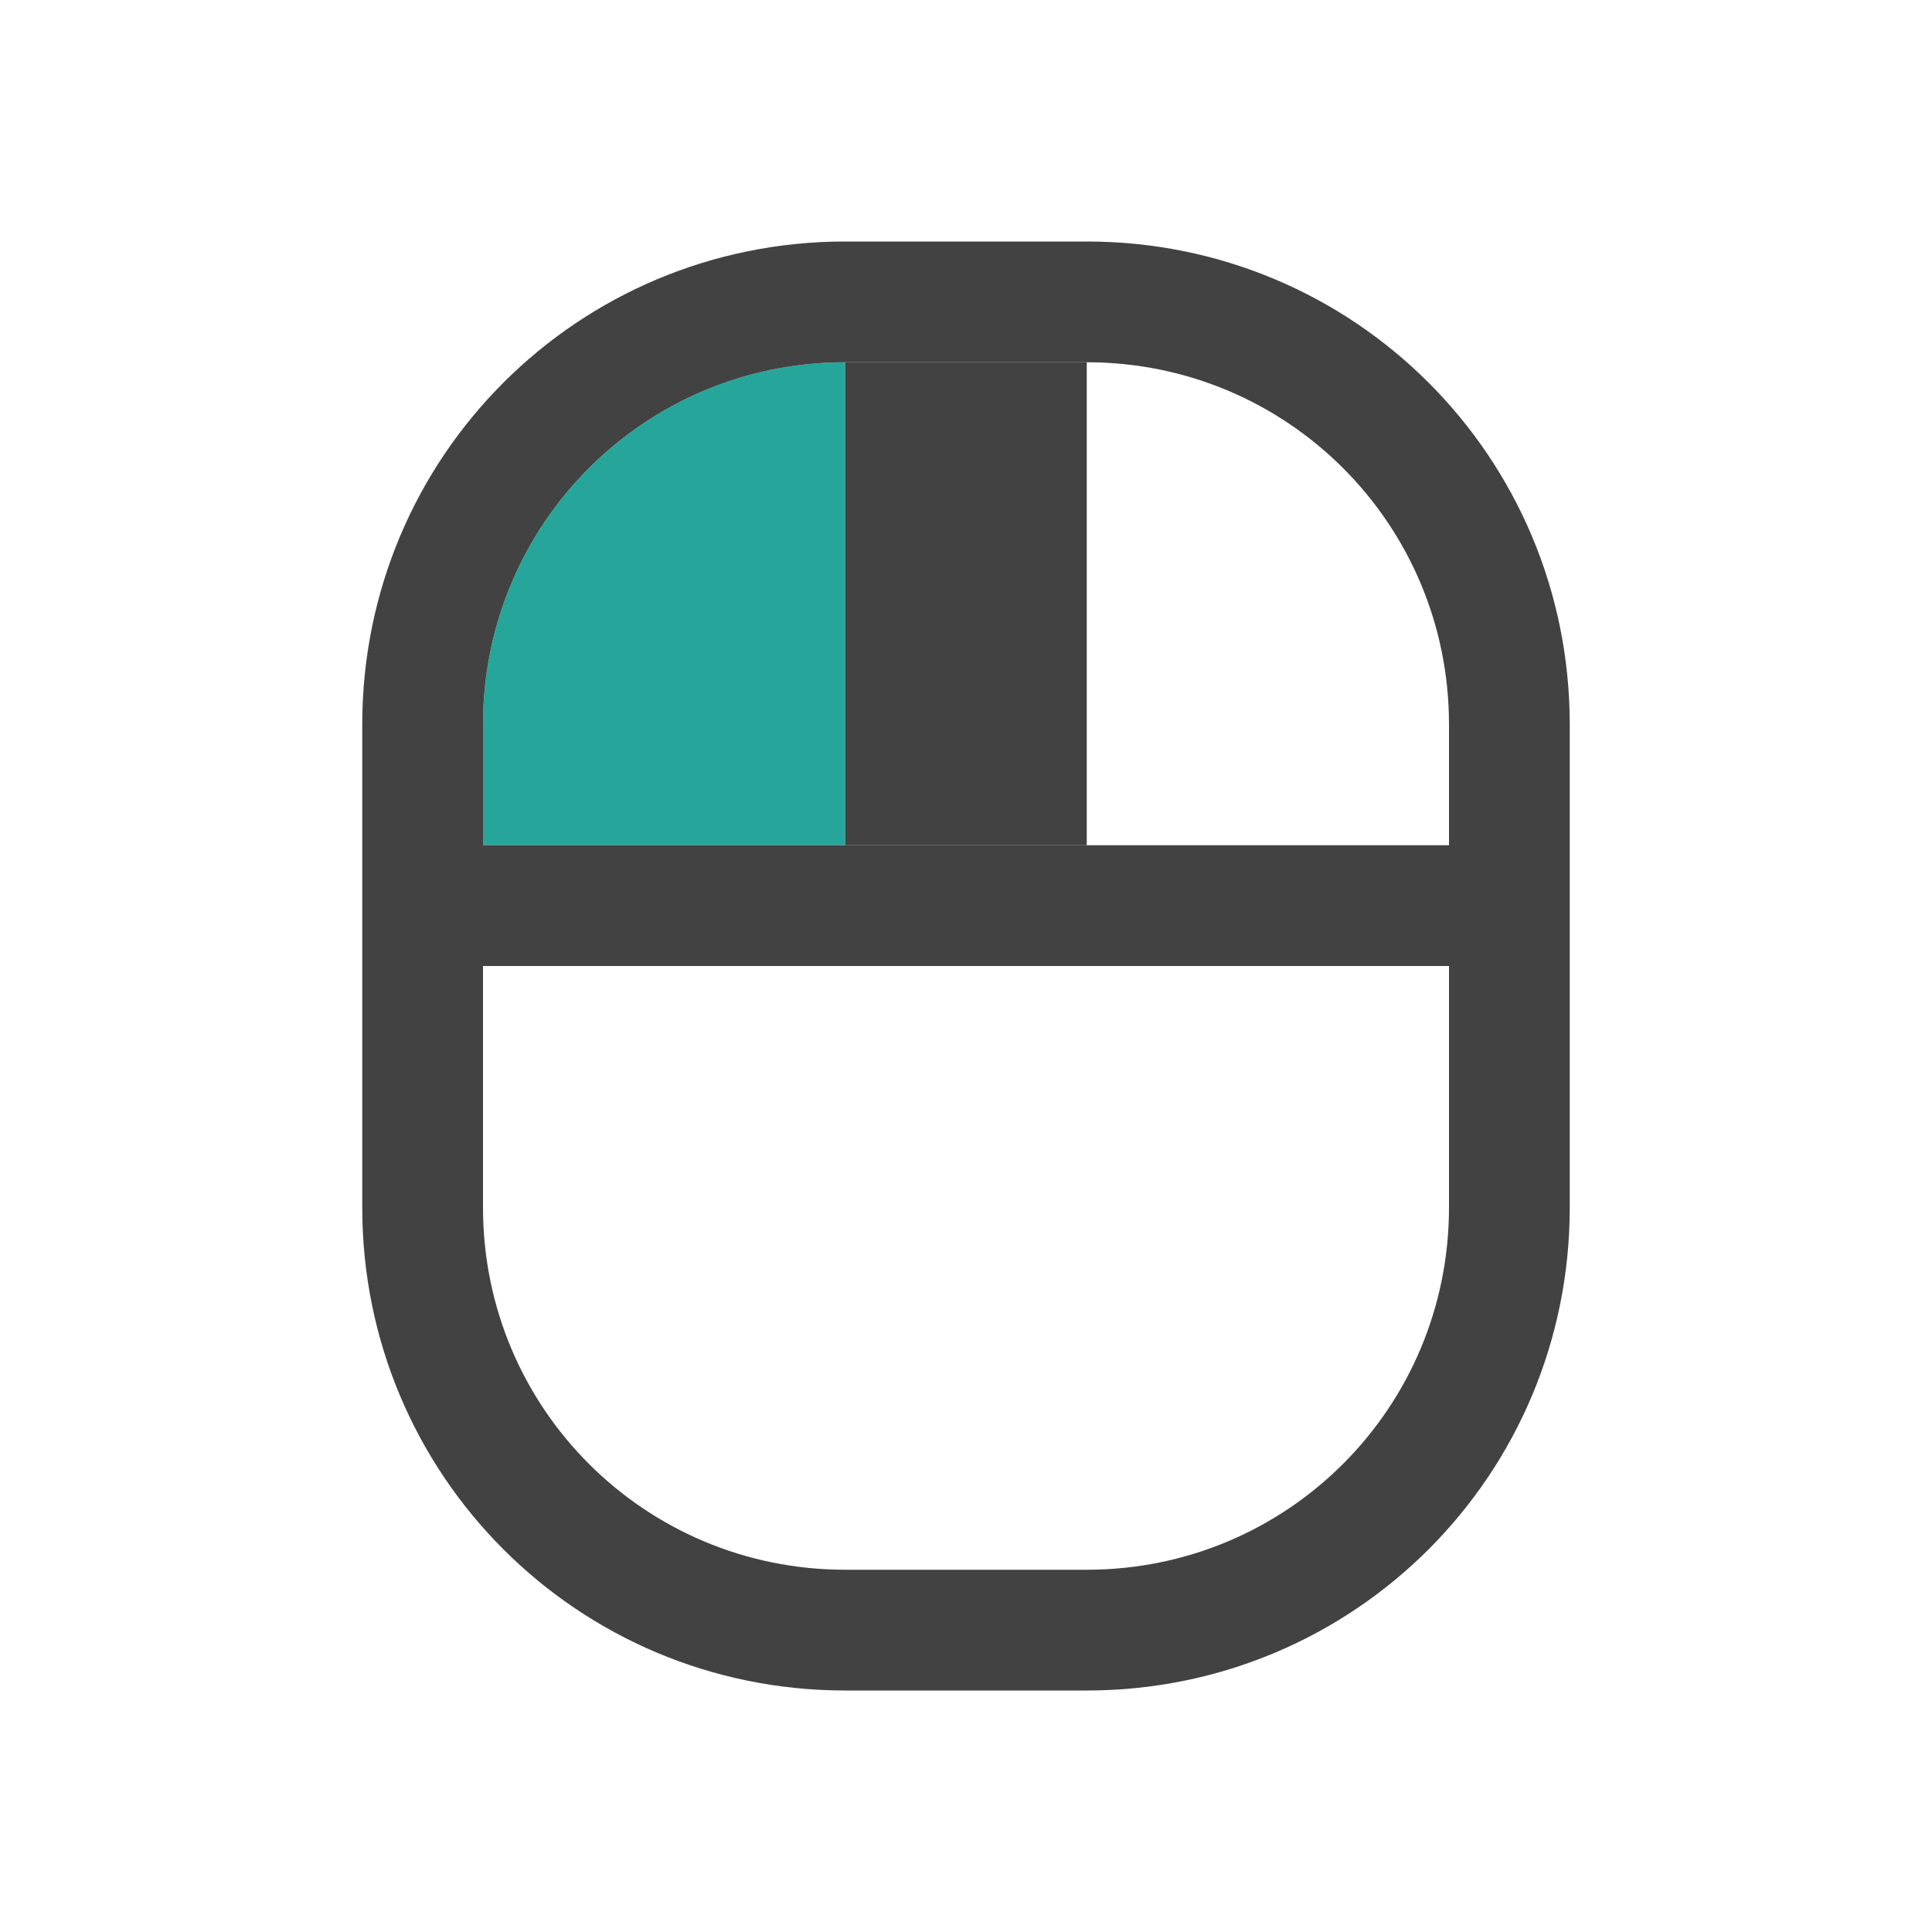 
<svg xmlns="http://www.w3.org/2000/svg" xmlns:xlink="http://www.w3.org/1999/xlink" width="24px" height="24px" viewBox="0 0 24 24" version="1.1">
<g id="surface1">
<path style=" stroke:none;fill-rule:nonzero;fill:rgb(14.902%,65.098%,60.392%);fill-opacity:1;" d="M 10.5 4.5 C 8.008 4.5 6 6.508 6 9 L 6 10.5 L 10.5 10.5 Z M 10.5 4.5 "/>
<defs>
  <style id="current-color-scheme" type="text/css">
   .ColorScheme-Text { color:#424242; } .ColorScheme-Highlight { color:#eeeeee; }
  </style>
 </defs>
<path style="fill:currentColor" class="ColorScheme-Text" d="M 10.5 3 C 7.176 3 4.5 5.676 4.5 9 L 4.5 15 C 4.5 18.324 7.176 21 10.5 21 L 13.5 21 C 16.824 21 19.5 18.324 19.5 15 L 19.5 9 C 19.5 5.676 16.824 3 13.5 3 Z M 10.5 4.5 L 13.5 4.5 C 15.992 4.5 18 6.508 18 9 L 18 10.5 L 6 10.5 L 6 9 C 6 6.508 8.008 4.5 10.5 4.5 Z M 6 12 L 18 12 L 18 15 C 18 17.492 15.992 19.5 13.5 19.5 L 10.5 19.5 C 8.008 19.5 6 17.492 6 15 Z M 6 12 "/>
<defs>
  <style id="current-color-scheme" type="text/css">
   .ColorScheme-Text { color:#424242; } .ColorScheme-Highlight { color:#eeeeee; }
  </style>
 </defs>
<path style="fill:currentColor" class="ColorScheme-Text" d="M 10.5 4.5 L 13.5 4.5 L 13.5 10.5 L 10.5 10.5 Z M 10.5 4.5 "/>
</g>
</svg>

